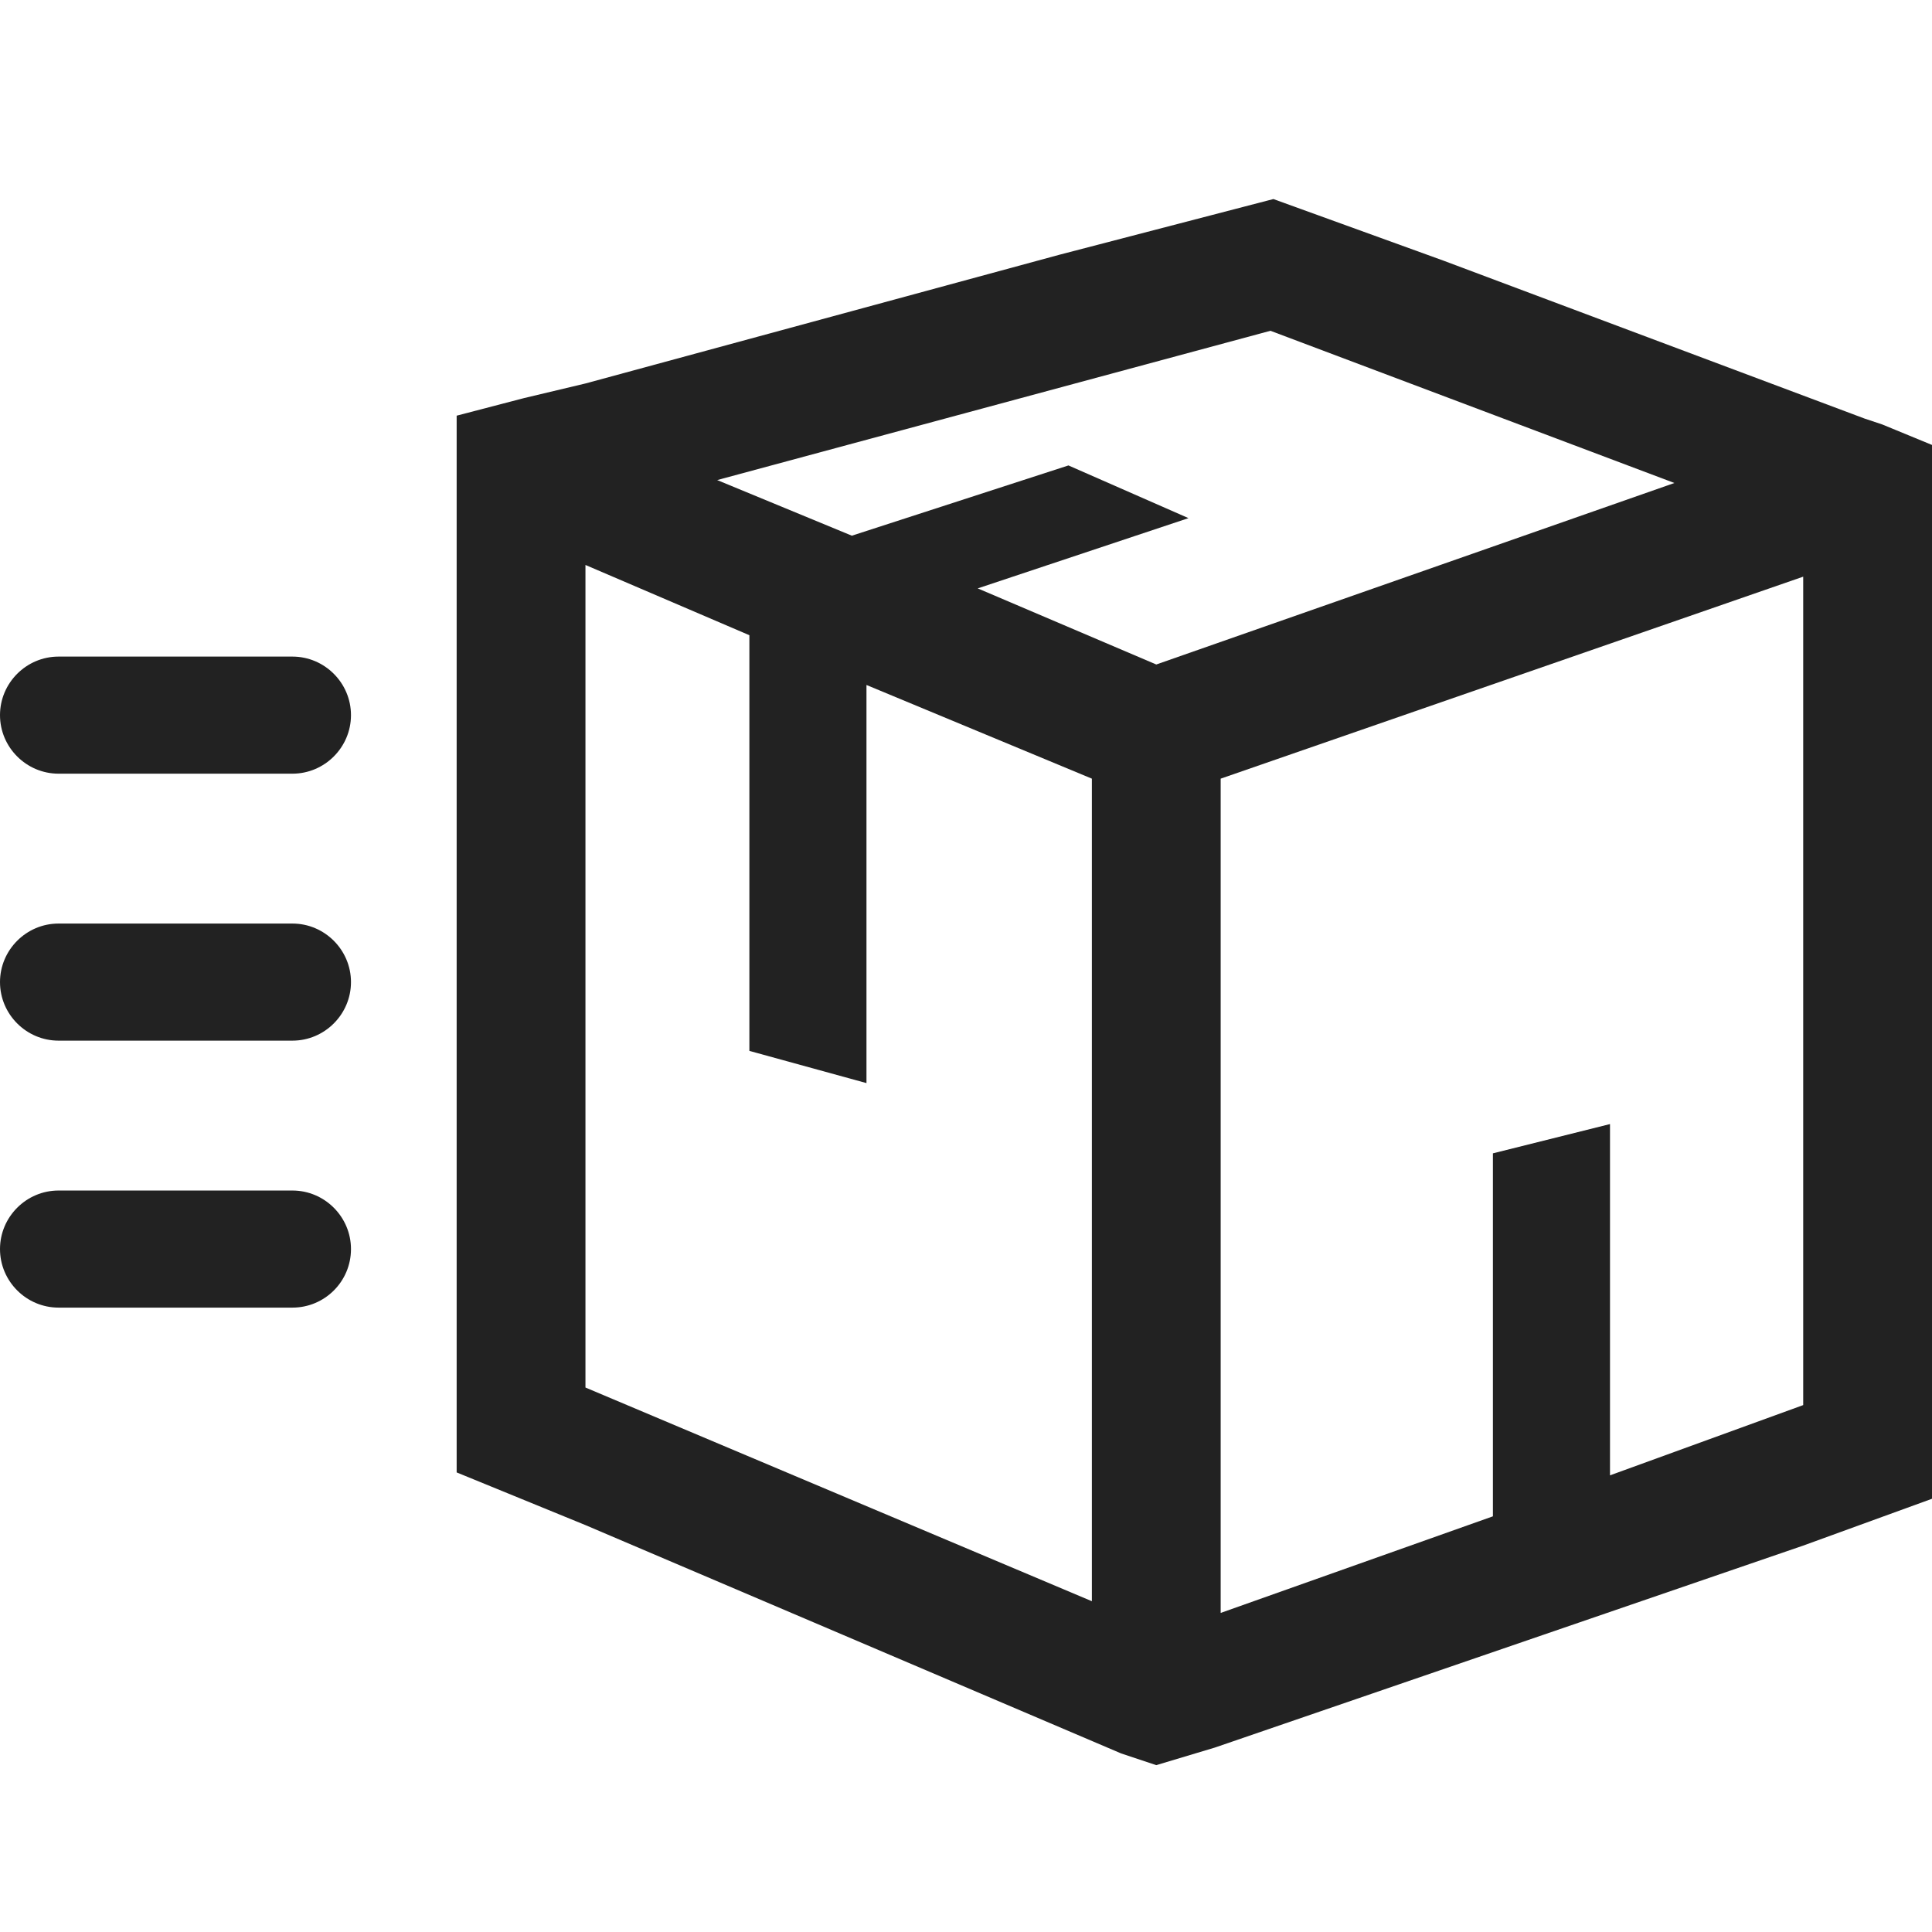 <?xml version="1.0" encoding="utf-8"?>
<!-- Generator: Adobe Illustrator 23.0.3, SVG Export Plug-In . SVG Version: 6.00 Build 0)  -->
<svg version="1.1" id="Layer_1" xmlns="http://www.w3.org/2000/svg" xmlns:xlink="http://www.w3.org/1999/xlink" x="0px" y="0px"
	 viewBox="0 0 6.6 6.6" style="enable-background:new 0 0 6.6 6.6;" xml:space="preserve">
<style type="text/css">
	.st0{fill-rule:evenodd;clip-rule:evenodd;fill:#222222;}
</style>
<path class="st0" d="M6.43,1.45L6.37,1.43l-1.44-0.54L4.35,0.68L3.62,0.87
	L2,1.31l-0.21,0.05L1.56,1.42V5.03l0.44,0.18L3.83,5.99l0.12,0.04
	l0.2-0.06L6.16,5.28L6.6,5.12V1.52L6.43,1.45z M3.73,5.47
	L2,4.74V1.93l0.56,0.24v1.42l0.4,0.11V2.34l0.77,0.32V5.47z
	 M3.95,2.27L3.34,2.01L4.06,1.77L3.65,1.59L2.91,1.83L2.45,1.64
	l1.89-0.51l1.38,0.52L3.95,2.27z M6.16,4.8L5.5,5.04V3.84
	L5.1,3.94v1.24L4.17,5.51V2.66l1.99-0.69V4.8z"/>
<path class="st0" d="M0.999,2.643H0.2c-0.11,0-0.2-0.09-0.2-0.2l0-0
	c0-0.11,0.09-0.2,0.2-0.2h0.799c0.11,0,0.2,0.09,0.2,0.2v0
	C1.199,2.553,1.109,2.643,0.999,2.643z"/>
<path class="st0" d="M0.999,3.555H0.2c-0.11,0-0.2-0.09-0.2-0.2l0-0
	c0-0.11,0.09-0.2,0.2-0.2h0.799c0.11,0,0.2,0.09,0.2,0.2v0
	C1.199,3.465,1.109,3.555,0.999,3.555z"/>
<path class="st0" d="M0.999,4.467H0.2c-0.11,0-0.2-0.09-0.2-0.2l0-0
	c0-0.11,0.09-0.2,0.2-0.2h0.799c0.11,0,0.2,0.09,0.2,0.2v0
	C1.199,4.378,1.109,4.467,0.999,4.467z"/>
</svg>
